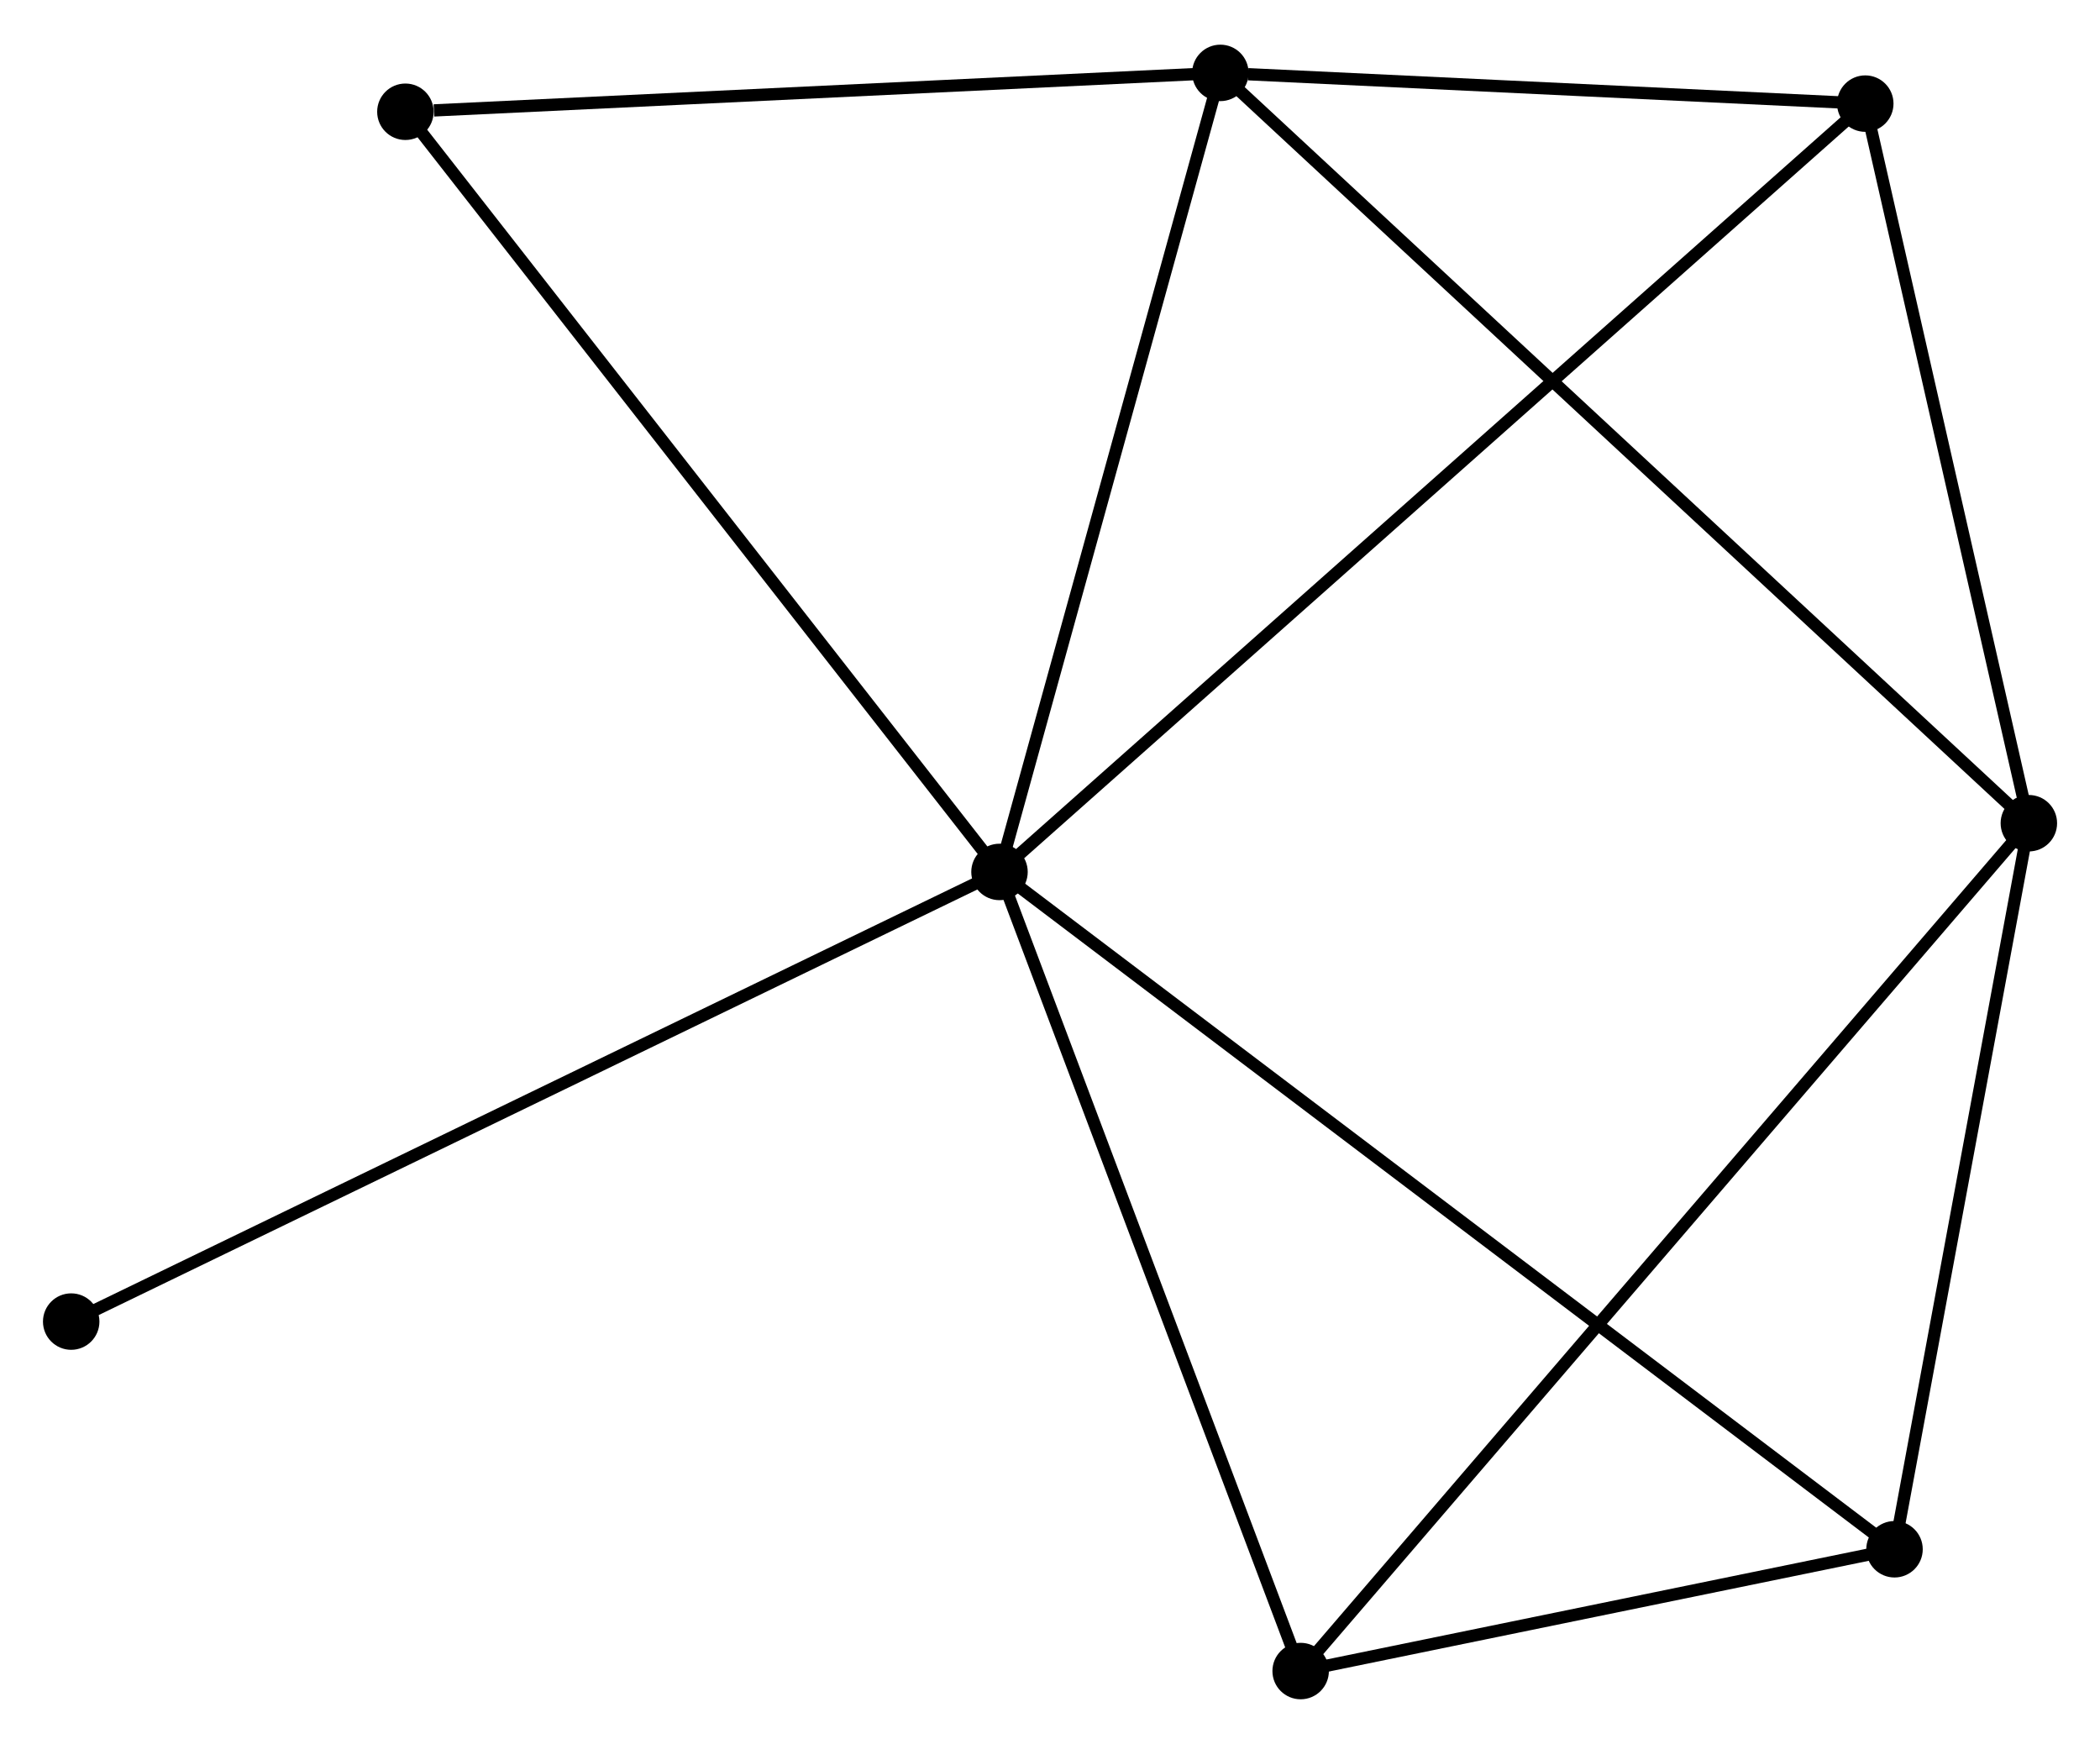 <?xml version="1.0" encoding="UTF-8" standalone="no"?>
<!DOCTYPE svg PUBLIC "-//W3C//DTD SVG 1.1//EN"
 "http://www.w3.org/Graphics/SVG/1.1/DTD/svg11.dtd">
<!-- Generated by graphviz version 2.36.0 (20140111.2315)
 -->
<!-- Title: %3 Pages: 1 -->
<svg width="171pt" height="142pt"
 viewBox="0.00 0.00 171.08 141.79" xmlns="http://www.w3.org/2000/svg" xmlns:xlink="http://www.w3.org/1999/xlink">
<g id="graph0" class="graph" transform="scale(1 1) rotate(0) translate(4 137.785)">
<title>%3</title>
<!-- 0 -->
<g id="node1" class="node"><title>0</title>
<ellipse fill="black" stroke="black" cx="77.426" cy="-66.896" rx="1.8" ry="1.8"/>
</g>
<!-- 2 -->
<g id="node2" class="node"><title>2</title>
<ellipse fill="black" stroke="black" cx="95.419" cy="-131.985" rx="1.8" ry="1.8"/>
</g>
<!-- 0&#45;&#45;2 -->
<g id="edge1" class="edge"><title>0&#45;&#45;2</title>
<path fill="none" stroke="black" d="M77.945,-68.774C80.573,-78.279 92.38,-120.993 94.931,-130.223"/>
</g>
<!-- 3 -->
<g id="node3" class="node"><title>3</title>
<ellipse fill="black" stroke="black" cx="101.96" cy="-1.8" rx="1.8" ry="1.8"/>
</g>
<!-- 0&#45;&#45;3 -->
<g id="edge2" class="edge"><title>0&#45;&#45;3</title>
<path fill="none" stroke="black" d="M78.134,-65.018C81.716,-55.512 97.817,-12.793 101.296,-3.562"/>
</g>
<!-- 4 -->
<g id="node4" class="node"><title>4</title>
<ellipse fill="black" stroke="black" cx="147.958" cy="-129.483" rx="1.8" ry="1.8"/>
</g>
<!-- 0&#45;&#45;4 -->
<g id="edge3" class="edge"><title>0&#45;&#45;4</title>
<path fill="none" stroke="black" d="M78.899,-68.203C88.078,-76.348 137.337,-120.059 146.493,-128.183"/>
</g>
<!-- 5 -->
<g id="node5" class="node"><title>5</title>
<ellipse fill="black" stroke="black" cx="150.34" cy="-11.722" rx="1.8" ry="1.8"/>
</g>
<!-- 0&#45;&#45;5 -->
<g id="edge4" class="edge"><title>0&#45;&#45;5</title>
<path fill="none" stroke="black" d="M78.949,-65.743C88.438,-58.563 139.361,-20.03 148.826,-12.868"/>
</g>
<!-- 6 -->
<g id="node6" class="node"><title>6</title>
<ellipse fill="black" stroke="black" cx="29.026" cy="-128.819" rx="1.8" ry="1.8"/>
</g>
<!-- 0&#45;&#45;6 -->
<g id="edge5" class="edge"><title>0&#45;&#45;6</title>
<path fill="none" stroke="black" d="M76.23,-68.427C69.591,-76.919 37.335,-118.188 30.358,-127.114"/>
</g>
<!-- 7 -->
<g id="node7" class="node"><title>7</title>
<ellipse fill="black" stroke="black" cx="1.8" cy="-30.268" rx="1.8" ry="1.8"/>
</g>
<!-- 0&#45;&#45;7 -->
<g id="edge6" class="edge"><title>0&#45;&#45;7</title>
<path fill="none" stroke="black" d="M75.556,-65.99C65.094,-60.923 13.896,-36.127 3.604,-31.142"/>
</g>
<!-- 2&#45;&#45;4 -->
<g id="edge11" class="edge"><title>2&#45;&#45;4</title>
<path fill="none" stroke="black" d="M97.676,-131.878C106.318,-131.466 137.241,-129.994 145.767,-129.588"/>
</g>
<!-- 2&#45;&#45;6 -->
<g id="edge12" class="edge"><title>2&#45;&#45;6</title>
<path fill="none" stroke="black" d="M93.503,-131.894C83.978,-131.44 41.756,-129.426 31.35,-128.929"/>
</g>
<!-- 3&#45;&#45;5 -->
<g id="edge13" class="edge"><title>3&#45;&#45;5</title>
<path fill="none" stroke="black" d="M104.039,-2.226C111.997,-3.858 140.472,-9.698 148.323,-11.309"/>
</g>
<!-- 1 -->
<g id="node8" class="node"><title>1</title>
<ellipse fill="black" stroke="black" cx="161.284" cy="-70.865" rx="1.8" ry="1.8"/>
</g>
<!-- 1&#45;&#45;2 -->
<g id="edge7" class="edge"><title>1&#45;&#45;2</title>
<path fill="none" stroke="black" d="M159.656,-72.376C150.464,-80.906 105.175,-122.932 96.764,-130.737"/>
</g>
<!-- 1&#45;&#45;3 -->
<g id="edge8" class="edge"><title>1&#45;&#45;3</title>
<path fill="none" stroke="black" d="M160.045,-69.423C152.324,-60.435 110.893,-12.2 103.192,-3.235"/>
</g>
<!-- 1&#45;&#45;4 -->
<g id="edge9" class="edge"><title>1&#45;&#45;4</title>
<path fill="none" stroke="black" d="M160.841,-72.816C158.817,-81.716 150.471,-118.427 148.416,-127.466"/>
</g>
<!-- 1&#45;&#45;5 -->
<g id="edge10" class="edge"><title>1&#45;&#45;5</title>
<path fill="none" stroke="black" d="M160.92,-68.898C159.258,-59.918 152.405,-22.878 150.717,-13.758"/>
</g>
</g>
</svg>
